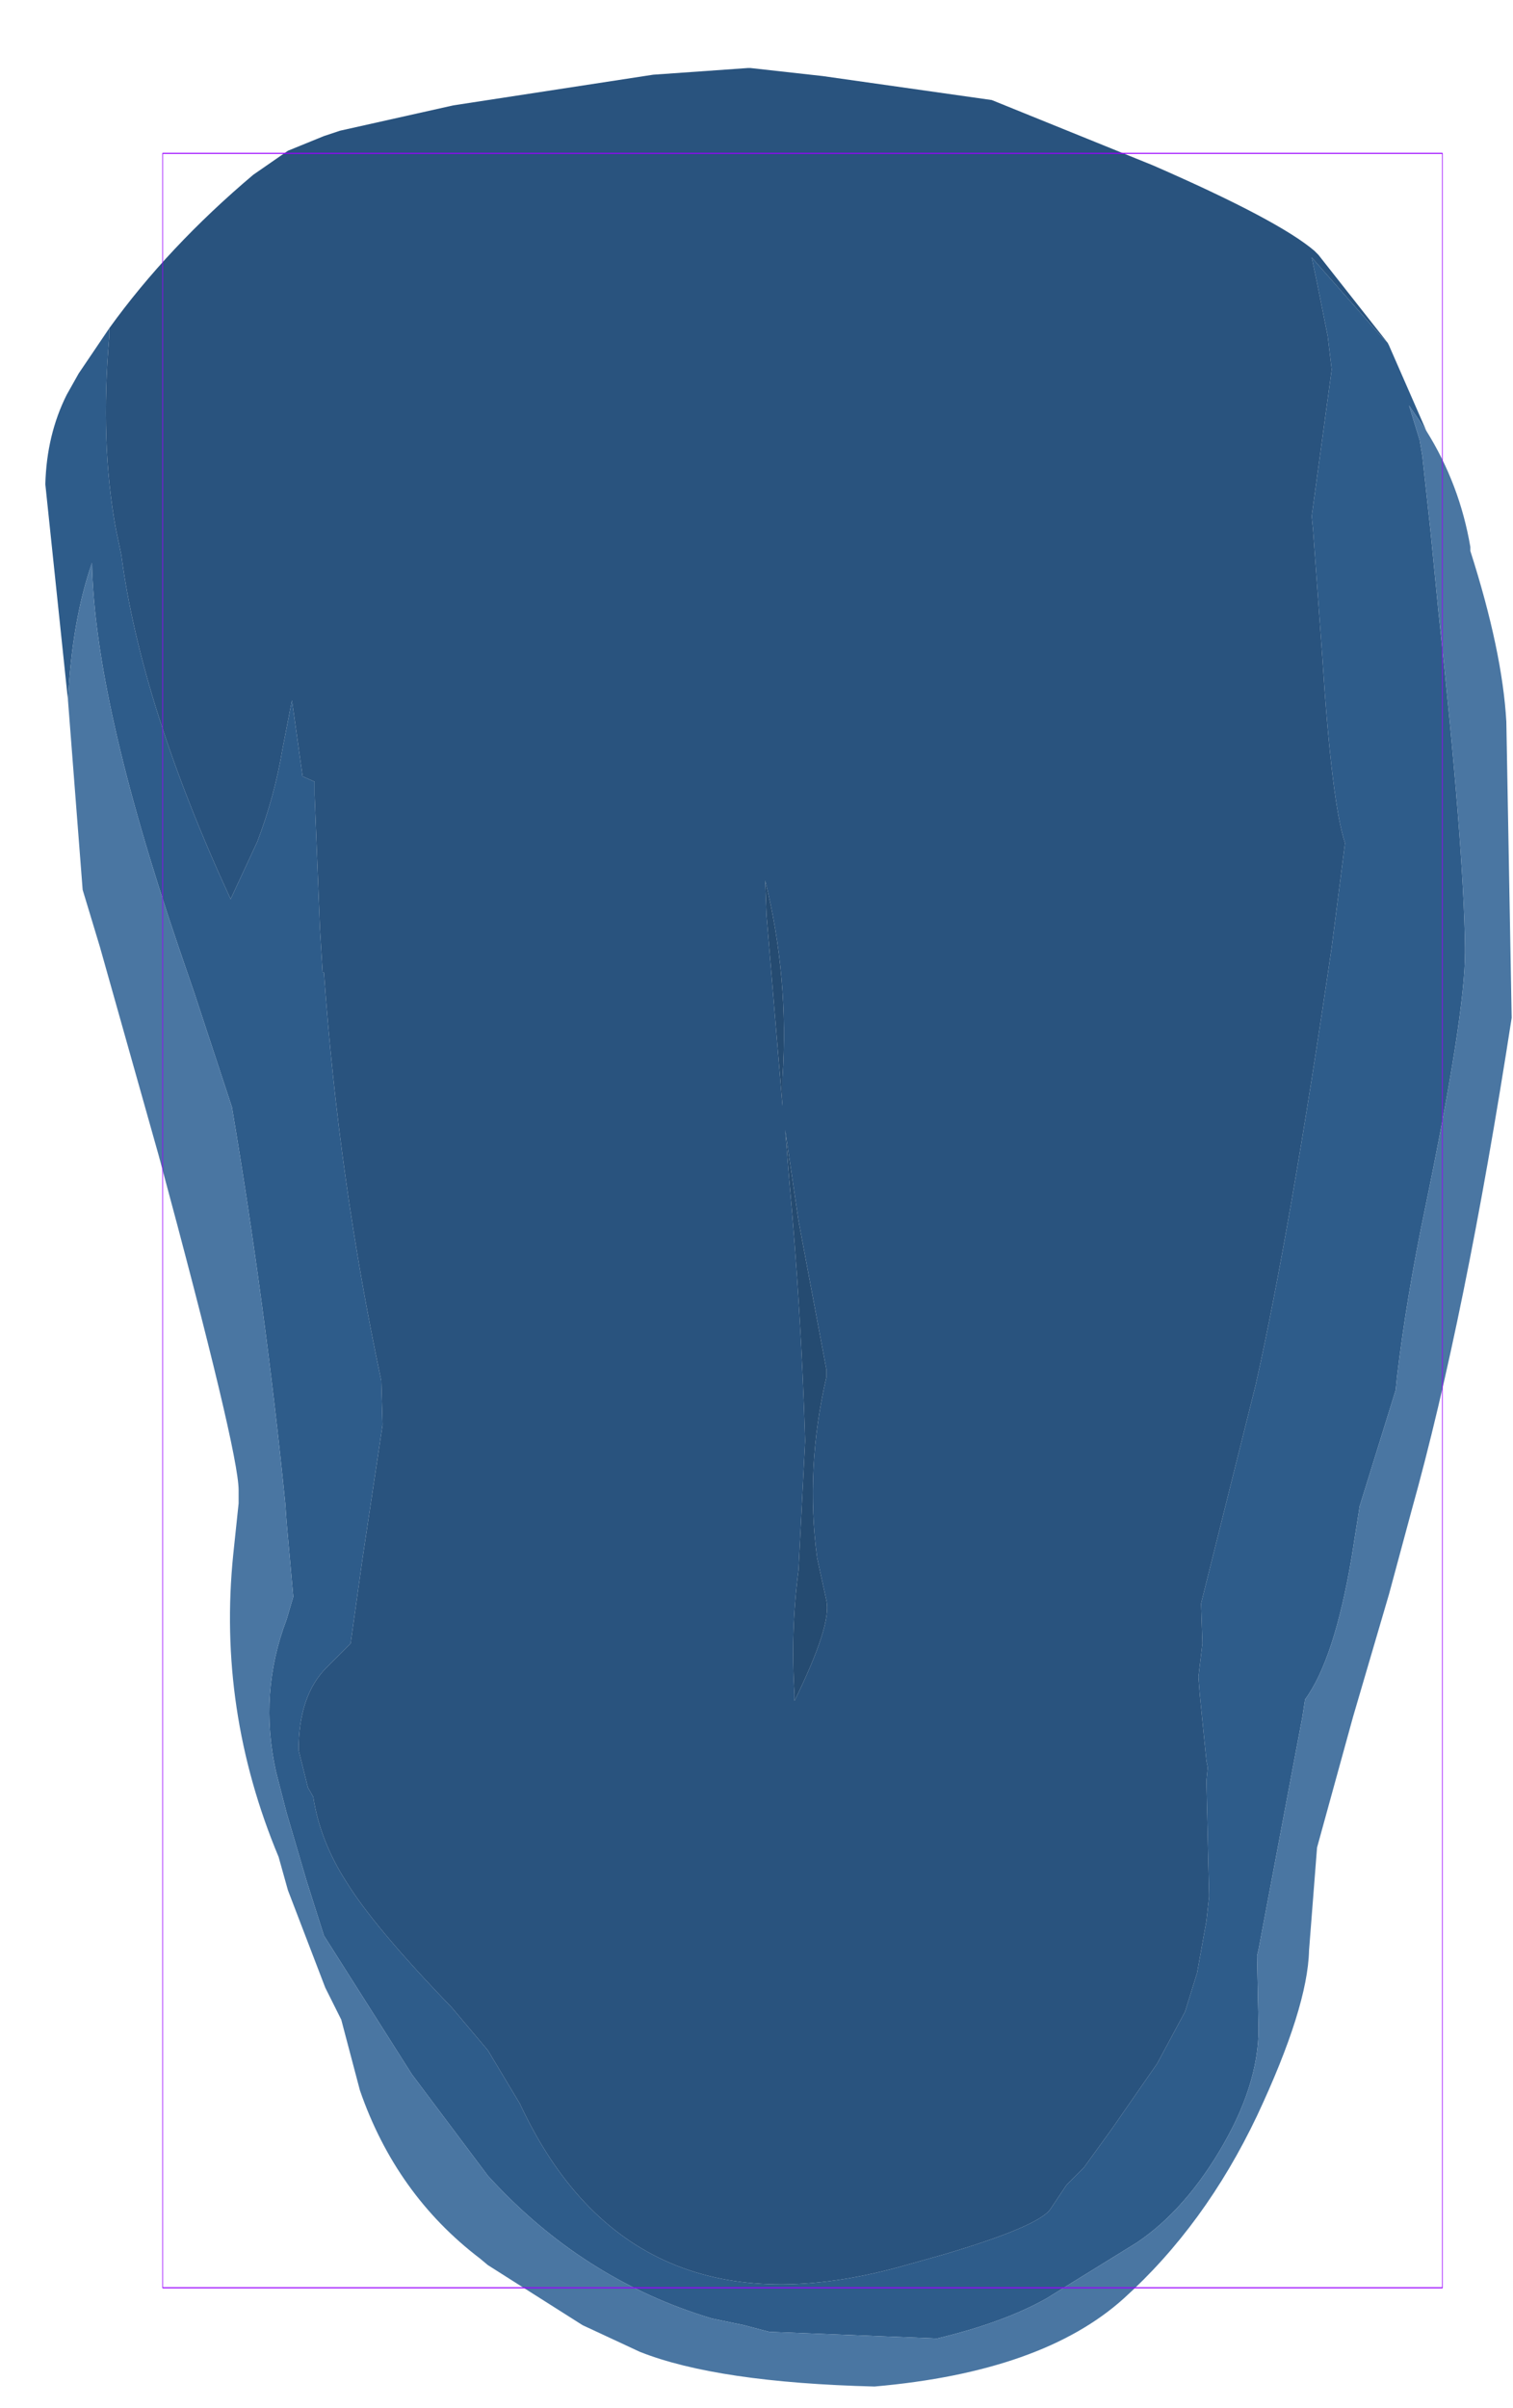<?xml version="1.0" encoding="UTF-8" standalone="no"?>
<svg xmlns:ffdec="https://www.free-decompiler.com/flash" xmlns:xlink="http://www.w3.org/1999/xlink" ffdec:objectType="frame" height="90.25px" width="56.75px" xmlns="http://www.w3.org/2000/svg">
  <g transform="matrix(1.0, 0.0, 0.0, 1.0, 30.1, 45.75)">
    <use ffdec:characterId="1850" height="86.9" transform="matrix(1.0, 0.0, 0.0, 1.0, -28.4, -43.2)" width="55.05" xlink:href="#shape0"/>
    <use ffdec:characterId="1081" height="100.0" id="shape" transform="matrix(0.48, 0.0, 0.0, 0.8, -23.998, -40.001)" width="100.0" xlink:href="#sprite0"/>
  </g>
  <defs>
    <g id="shape0" transform="matrix(1.0, 0.0, 0.0, 1.0, 28.4, 43.2)">
      <path d="M-26.0 -33.45 L-26.0 -33.15 Q-26.35 -29.15 -25.75 -25.9 L-25.55 -24.95 Q-24.8 -19.3 -21.45 -12.05 L-20.45 -14.2 Q-19.8 -15.9 -19.5 -17.7 L-19.15 -19.5 -18.75 -16.65 -18.3 -16.45 -18.3 -15.95 -18.1 -10.95 -18.0 -9.3 -17.95 -9.3 Q-17.4 -1.55 -15.8 6.0 L-15.75 7.65 -16.5 12.65 -16.95 15.85 -17.85 16.75 Q-18.9 17.8 -18.9 19.85 L-18.55 21.25 -18.35 21.6 Q-18.1 23.25 -17.1 24.8 -16.05 26.5 -13.15 29.5 L-11.8 31.1 -10.6 33.1 Q-6.45 42.0 3.7 39.2 L5.3 38.75 Q8.85 37.7 9.3 37.05 L9.9 36.15 10.55 35.5 11.6 34.05 13.3 31.6 14.35 29.65 14.8 28.2 15.15 26.25 15.25 25.35 15.25 25.25 15.15 21.0 15.2 20.5 15.15 20.25 14.9 17.75 14.85 17.1 15.0 15.85 14.95 14.35 17.0 6.15 Q18.3 0.35 19.85 -10.25 L20.35 -14.15 Q19.85 -15.65 19.5 -21.1 L19.15 -25.9 19.1 -26.4 19.85 -31.9 19.7 -33.15 19.3 -35.15 19.1 -36.1 21.7 -33.15 21.95 -32.9 22.0 -32.8 23.4 -29.6 22.75 -30.55 23.15 -29.25 23.25 -28.65 23.55 -25.9 23.85 -22.85 Q24.8 -14.1 24.85 -10.25 L24.85 -10.05 Q24.85 -7.7 23.35 -0.45 22.65 2.9 22.3 5.85 L22.25 6.35 20.9 10.7 20.6 12.6 Q19.95 16.45 18.85 17.95 L18.75 18.6 17.1 27.35 17.05 27.55 17.1 30.0 Q17.2 32.15 15.8 34.6 14.4 37.05 12.55 38.3 L9.15 40.4 Q7.55 41.3 5.05 41.9 L-1.25 41.65 -2.2 41.4 -3.4 41.15 Q-8.25 39.7 -11.8 35.8 L-14.65 32.0 -17.95 26.8 -18.6 24.75 -19.35 22.2 -19.75 20.65 Q-20.4 17.7 -19.35 14.95 L-19.1 14.1 -19.35 11.3 -19.4 10.6 Q-20.15 3.15 -21.4 -4.25 L-22.8 -8.5 -23.4 -10.25 Q-26.55 -19.5 -26.65 -24.65 -27.4 -22.5 -27.55 -19.5 L-28.4 -27.6 Q-28.35 -29.45 -27.6 -30.95 L-27.15 -31.75 -26.0 -33.45" fill="#2e5c8a" fill-rule="evenodd" stroke="none"/>
      <path d="M-27.55 -19.5 Q-27.4 -22.5 -26.65 -24.65 -26.55 -19.5 -23.4 -10.25 L-22.8 -8.5 -21.4 -4.25 Q-20.15 3.15 -19.4 10.6 L-19.35 11.3 -19.1 14.1 -19.35 14.95 Q-20.4 17.7 -19.75 20.65 L-19.35 22.2 -18.6 24.75 -17.95 26.8 -14.65 32.0 -11.8 35.8 Q-8.25 39.7 -3.4 41.15 L-2.2 41.4 -1.25 41.65 5.05 41.9 Q7.55 41.3 9.15 40.4 L12.55 38.3 Q14.4 37.05 15.8 34.6 17.2 32.15 17.1 30.0 L17.05 27.55 17.1 27.35 18.75 18.6 18.85 17.95 Q19.95 16.45 20.6 12.6 L20.9 10.7 22.25 6.35 22.3 5.85 Q22.65 2.9 23.35 -0.45 24.85 -7.7 24.85 -10.05 L24.85 -10.25 Q24.8 -14.1 23.85 -22.85 L23.55 -25.9 23.25 -28.65 23.15 -29.25 22.75 -30.55 23.4 -29.6 Q24.65 -27.6 25.05 -25.25 L25.05 -25.1 Q26.25 -21.35 26.4 -18.7 L26.6 -7.6 Q24.85 3.7 22.85 10.85 L22.0 14.0 20.65 18.6 19.3 23.5 19.0 27.35 Q18.95 29.5 17.05 33.55 15.1 37.65 12.05 40.4 9.0 43.15 2.7 43.7 -3.2 43.55 -6.1 42.4 L-8.25 41.4 -11.8 39.15 -12.1 38.9 Q-15.25 36.5 -16.6 32.6 L-17.3 29.95 -17.9 28.75 -19.3 25.1 -19.65 23.85 Q-21.95 18.35 -21.35 12.5 L-21.15 10.6 -21.15 10.1 Q-21.15 8.65 -24.15 -2.45 L-26.35 -10.25 -27.0 -12.4 -27.55 -19.5" fill="#4a76a2" fill-rule="evenodd" stroke="none"/>
      <path d="M21.95 -32.9 L21.7 -33.15 19.1 -36.1 19.3 -35.15 19.7 -33.15 19.85 -31.9 19.1 -26.4 19.15 -25.9 19.5 -21.1 Q19.85 -15.65 20.35 -14.15 L19.85 -10.25 Q18.3 0.35 17.0 6.15 L14.95 14.35 15.0 15.85 14.85 17.1 14.9 17.75 15.15 20.25 15.2 20.5 15.15 21.0 15.25 25.25 15.25 25.35 15.15 26.25 14.8 28.2 14.35 29.65 13.3 31.6 11.6 34.05 10.55 35.5 9.9 36.15 9.3 37.05 Q8.85 37.7 5.3 38.75 L3.7 39.2 Q-6.45 42.0 -10.6 33.1 L-11.8 31.1 -13.15 29.5 Q-16.05 26.5 -17.1 24.8 -18.1 23.25 -18.35 21.6 L-18.55 21.25 -18.9 19.85 Q-18.9 17.8 -17.85 16.75 L-16.95 15.85 -16.5 12.65 -15.75 7.65 -15.8 6.0 Q-17.4 -1.55 -17.95 -9.3 L-18.0 -9.3 -18.1 -10.95 -18.3 -15.95 -18.3 -16.45 -18.75 -16.65 -19.15 -19.5 -19.5 -17.7 Q-19.8 -15.9 -20.45 -14.2 L-21.45 -12.05 Q-24.8 -19.3 -25.55 -24.95 L-25.75 -25.9 Q-26.35 -29.15 -26.0 -33.15 L-26.0 -33.45 Q-23.8 -36.5 -20.6 -39.2 L-19.3 -40.1 -17.95 -40.65 -17.35 -40.85 -13.1 -41.8 -5.6 -42.95 -2.05 -43.2 -1.95 -43.2 0.75 -42.9 7.1 -42.0 13.15 -39.55 Q17.85 -37.5 19.2 -36.35 L19.35 -36.2 21.95 -32.9 M0.9 5.6 L-0.15 0.0 -0.65 -3.4 -0.5 -1.55 Q-0.05 3.35 0.1 8.25 L-0.15 13.1 Q-0.45 15.4 -0.3 17.75 L-0.3 18.0 Q1.1 15.15 0.9 14.25 L0.55 12.65 Q0.1 9.3 0.9 5.85 L0.9 5.6 M-0.75 -5.35 Q-0.5 -9.1 -1.4 -12.75 L-1.35 -11.45 -0.75 -4.3 -0.75 -5.35" fill="#29537e" fill-rule="evenodd" stroke="none"/>
      <path d="M-0.75 -5.35 L-0.75 -4.3 -1.35 -11.45 -1.4 -12.75 Q-0.5 -9.1 -0.75 -5.35 M0.9 5.6 L0.9 5.85 Q0.1 9.3 0.55 12.65 L0.9 14.25 Q1.1 15.15 -0.3 18.0 L-0.3 17.75 Q-0.45 15.4 -0.15 13.1 L0.1 8.25 Q-0.05 3.35 -0.5 -1.55 L-0.65 -3.4 -0.15 0.0 0.9 5.6" fill="#254b71" fill-rule="evenodd" stroke="none"/>
    </g>
    <g id="sprite0" transform="matrix(1.0, 0.0, 0.0, 1.0, 50.0, 50.0)">
      <use ffdec:characterId="1080" height="100.0" transform="matrix(1.0, 0.0, 0.0, 1.0, -50.0, -50.0)" width="100.0" xlink:href="#shape1"/>
    </g>
    <g id="shape1" transform="matrix(1.0, 0.0, 0.0, 1.0, 50.0, 50.0)">
      <path d="M50.0 50.0 L-50.0 50.0 -50.0 -50.0 50.0 -50.0 50.0 50.0 Z" fill="none" stroke="#9900ff" stroke-linecap="round" stroke-linejoin="round" stroke-width="0.05"/>
    </g>
  </defs>
</svg>
